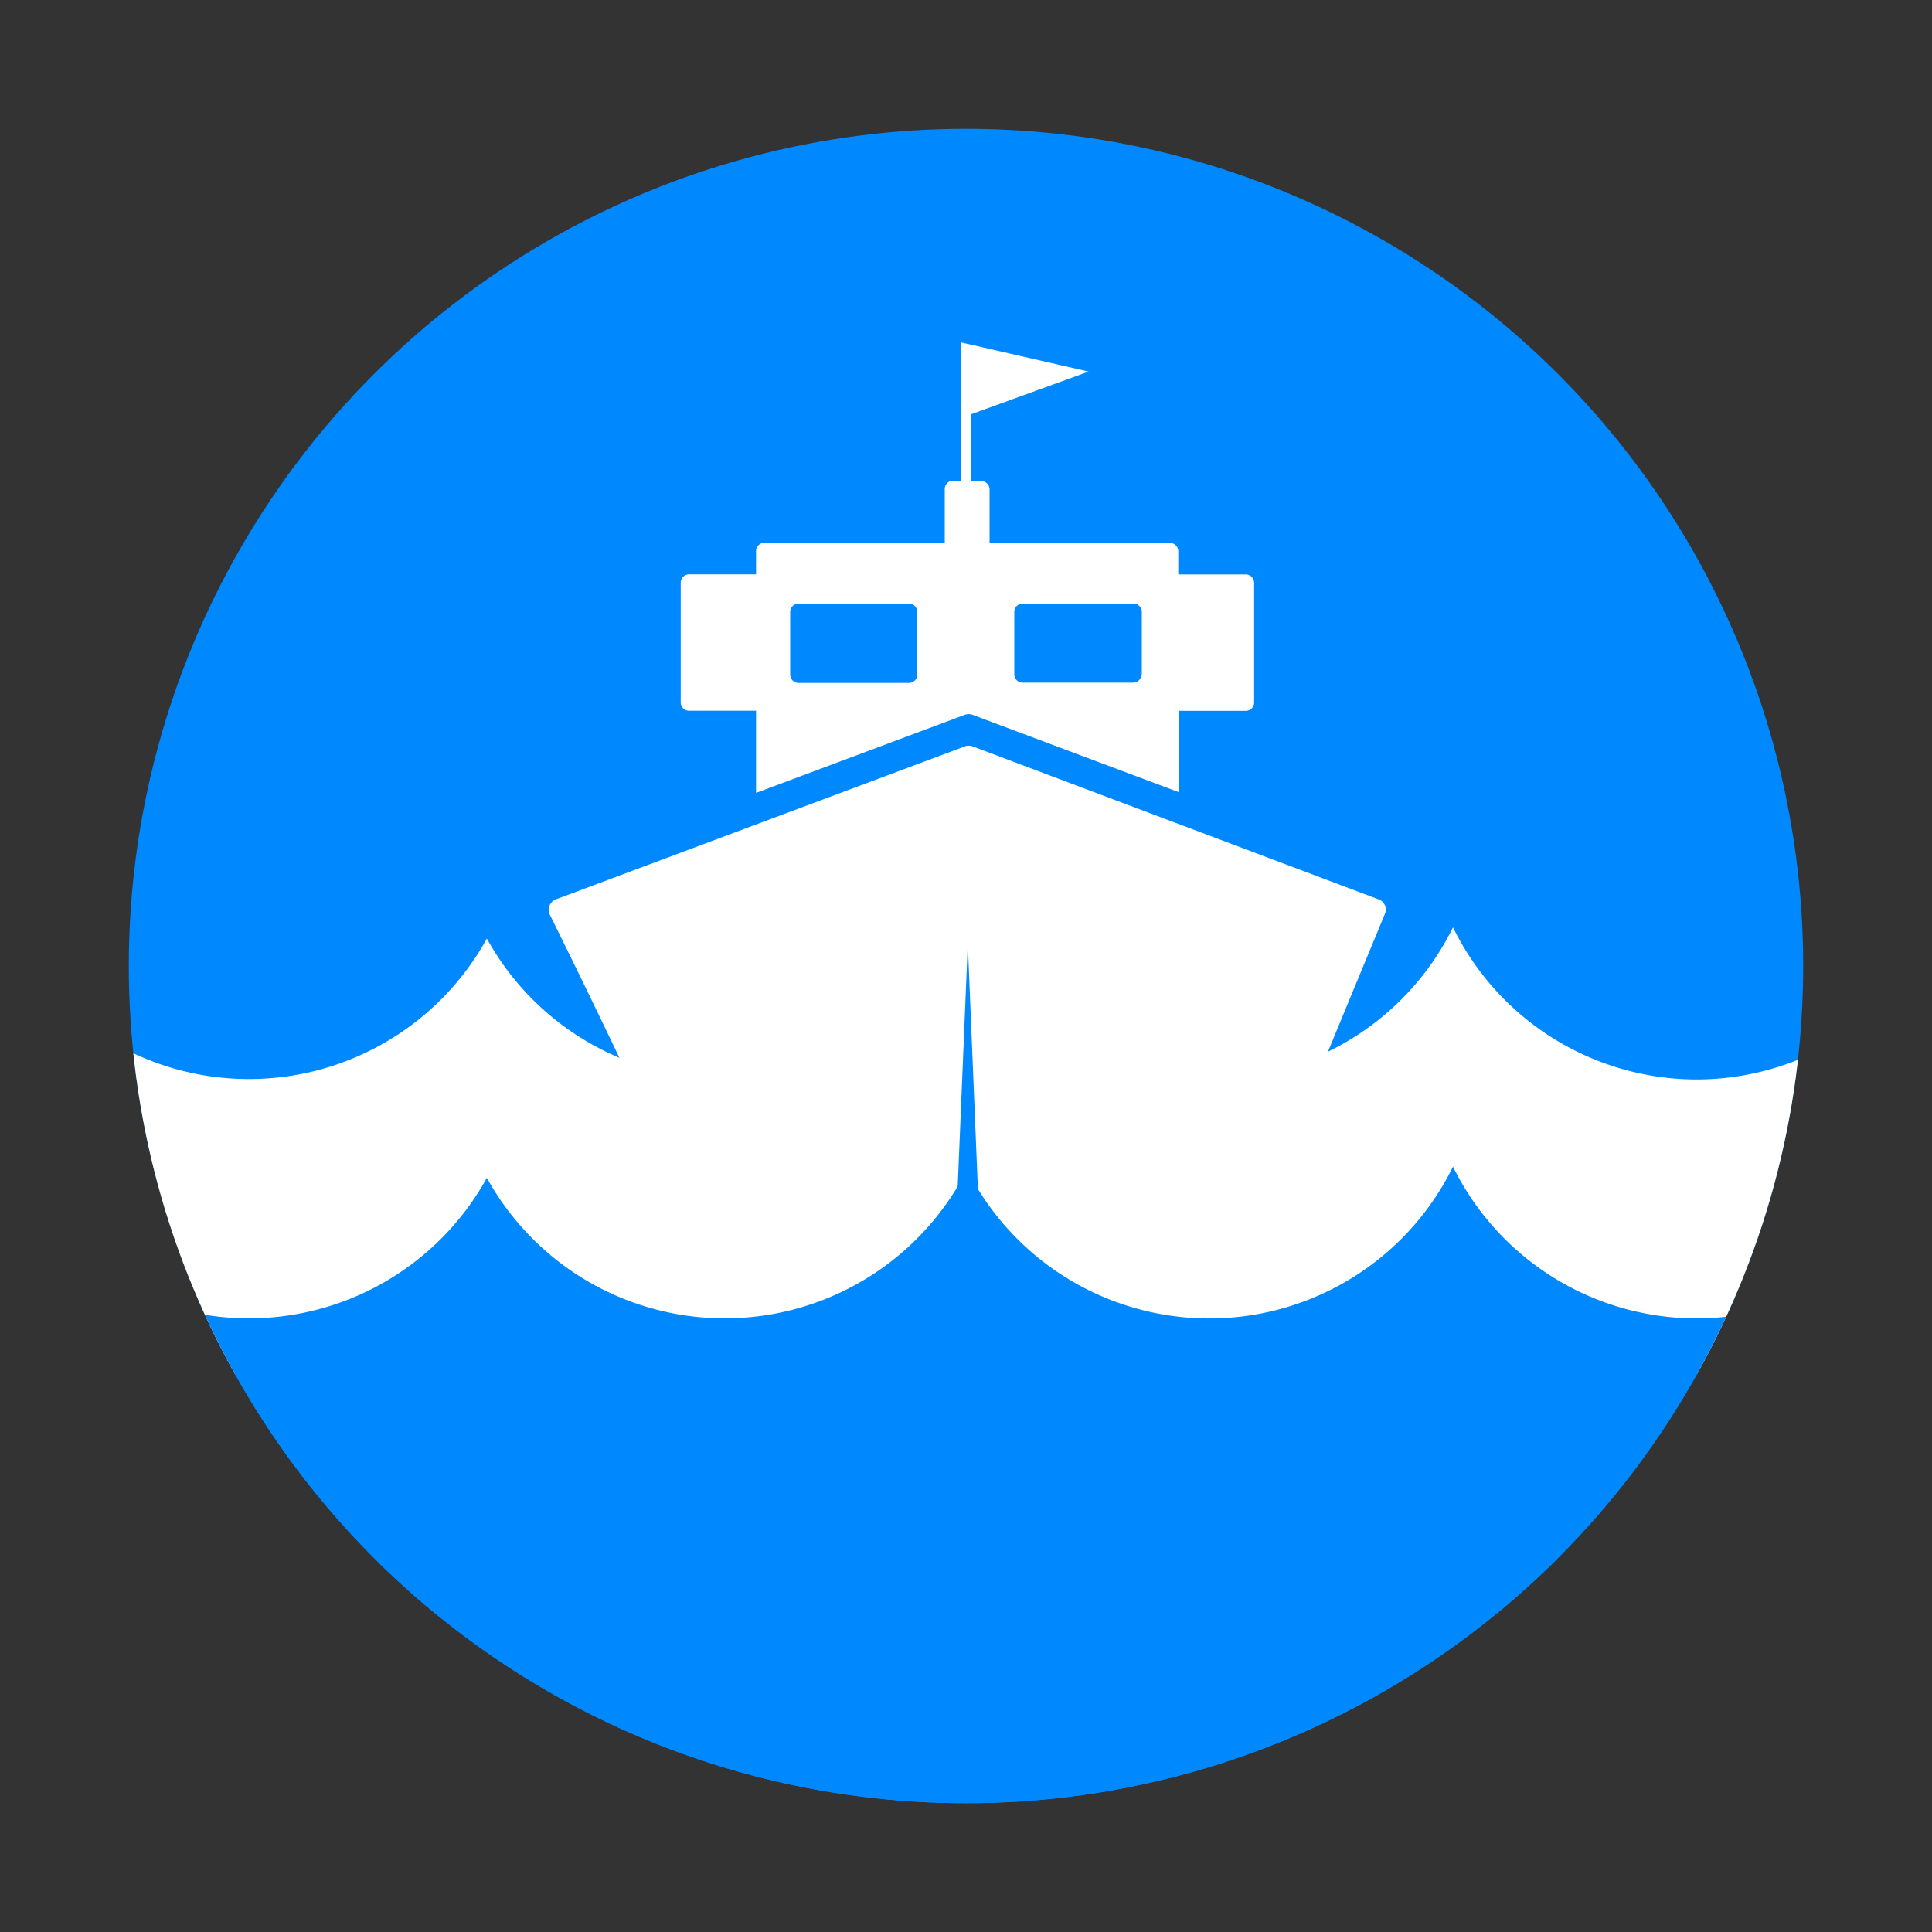 <?xml version="1.0" ?><svg data-name="Layer 1" id="Layer_1" viewBox="0 0 150 150" xmlns="http://www.w3.org/2000/svg" xmlns:xlink="http://www.w3.org/1999/xlink"><rect x="0" y="0" width="150" height="150" fill="#333333" stroke="none"/><defs><style>.cls-1{fill:#0088ff;}.cls-2{clip-path:url(#clip-path);}.cls-3{fill:#fff;}.cls-4{fill:#fff;}.cls-5{fill:#0088ff;}</style><clipPath id="clip-path"><circle class="cls-1" cx="75" cy="75" r="65"/></clipPath></defs><title/><circle class="cls-1" cx="75" cy="75" r="65"/><g class="cls-2"><path class="cls-3" d="M131.73,83.81A21.09,21.09,0,0,1,112.81,72a21.09,21.09,0,0,1-37.73.22,21.09,21.09,0,0,1-37.28.65,21.1,21.1,0,0,1-39.3-6.8h-0.3v40.6H152.84V66.1h-0.3A21.11,21.11,0,0,1,131.73,83.81Z"/><path class="cls-4" d="M107.53,70.3a0.86,0.86,0,0,0-.49-0.47L75.52,57.95a0.88,0.88,0,0,0-.61,0L43.15,69.83A0.87,0.87,0,0,0,42.68,71c0.13,0.26,13.12,26.38,17.7,38.91a0.87,0.87,0,0,0,.82.57H91a0.87,0.87,0,0,0,.82-0.57c3.67-10.07,15.6-38.67,15.72-39A0.87,0.87,0,0,0,107.53,70.3Z"/><polygon class="cls-5" points="74.13 97.55 75.14 73.28 76.14 97.55 74.13 97.55"/><path class="cls-5" d="M131.73,102.36a21.09,21.09,0,0,1-18.92-11.78,21.08,21.08,0,0,1-37.73.22,21.09,21.09,0,0,1-37.28.65,21.1,21.1,0,0,1-39.3-6.8h-0.3v40.6H152.84V84.65h-0.3A21.11,21.11,0,0,1,131.73,102.36Z"/><path class="cls-1" d="M131.73,124.08a21.08,21.08,0,0,1-18.92-11.78,21.08,21.08,0,0,1-37.73.22,21.09,21.09,0,0,1-37.28.65,21.1,21.1,0,0,1-39.3-6.8h-0.3V147H152.84v-40.6h-0.3A21.11,21.11,0,0,1,131.73,124.08Z"/><path class="cls-4" d="M96.68,44.6H91.48v-1.8a0.65,0.65,0,0,0-.65-0.65h-14V38a0.65,0.65,0,0,0-.65-0.65H75.38V32.17l9.14-3.32-9.89-2.26V37.32H74a0.65,0.65,0,0,0-.65.65v4.17h-14a0.65,0.65,0,0,0-.65.65v1.8H53.5a0.65,0.65,0,0,0-.65.65v9.29a0.65,0.65,0,0,0,.65.65h5.2v6.38l16.2-6.06a0.88,0.88,0,0,1,.61,0l16,6V55.19h5.21a0.65,0.65,0,0,0,.65-0.65V45.25A0.65,0.65,0,0,0,96.68,44.6ZM71.22,52.37a0.65,0.65,0,0,1-.65.65H62a0.65,0.65,0,0,1-.65-0.65V47.51A0.65,0.65,0,0,1,62,46.86h8.57a0.65,0.65,0,0,1,.65.65v4.85Zm17.4,0A0.65,0.65,0,0,1,88,53H79.4a0.65,0.65,0,0,1-.65-0.65V47.51a0.65,0.65,0,0,1,.65-0.65H88a0.65,0.65,0,0,1,.65.65v4.85Z"/></g></svg>